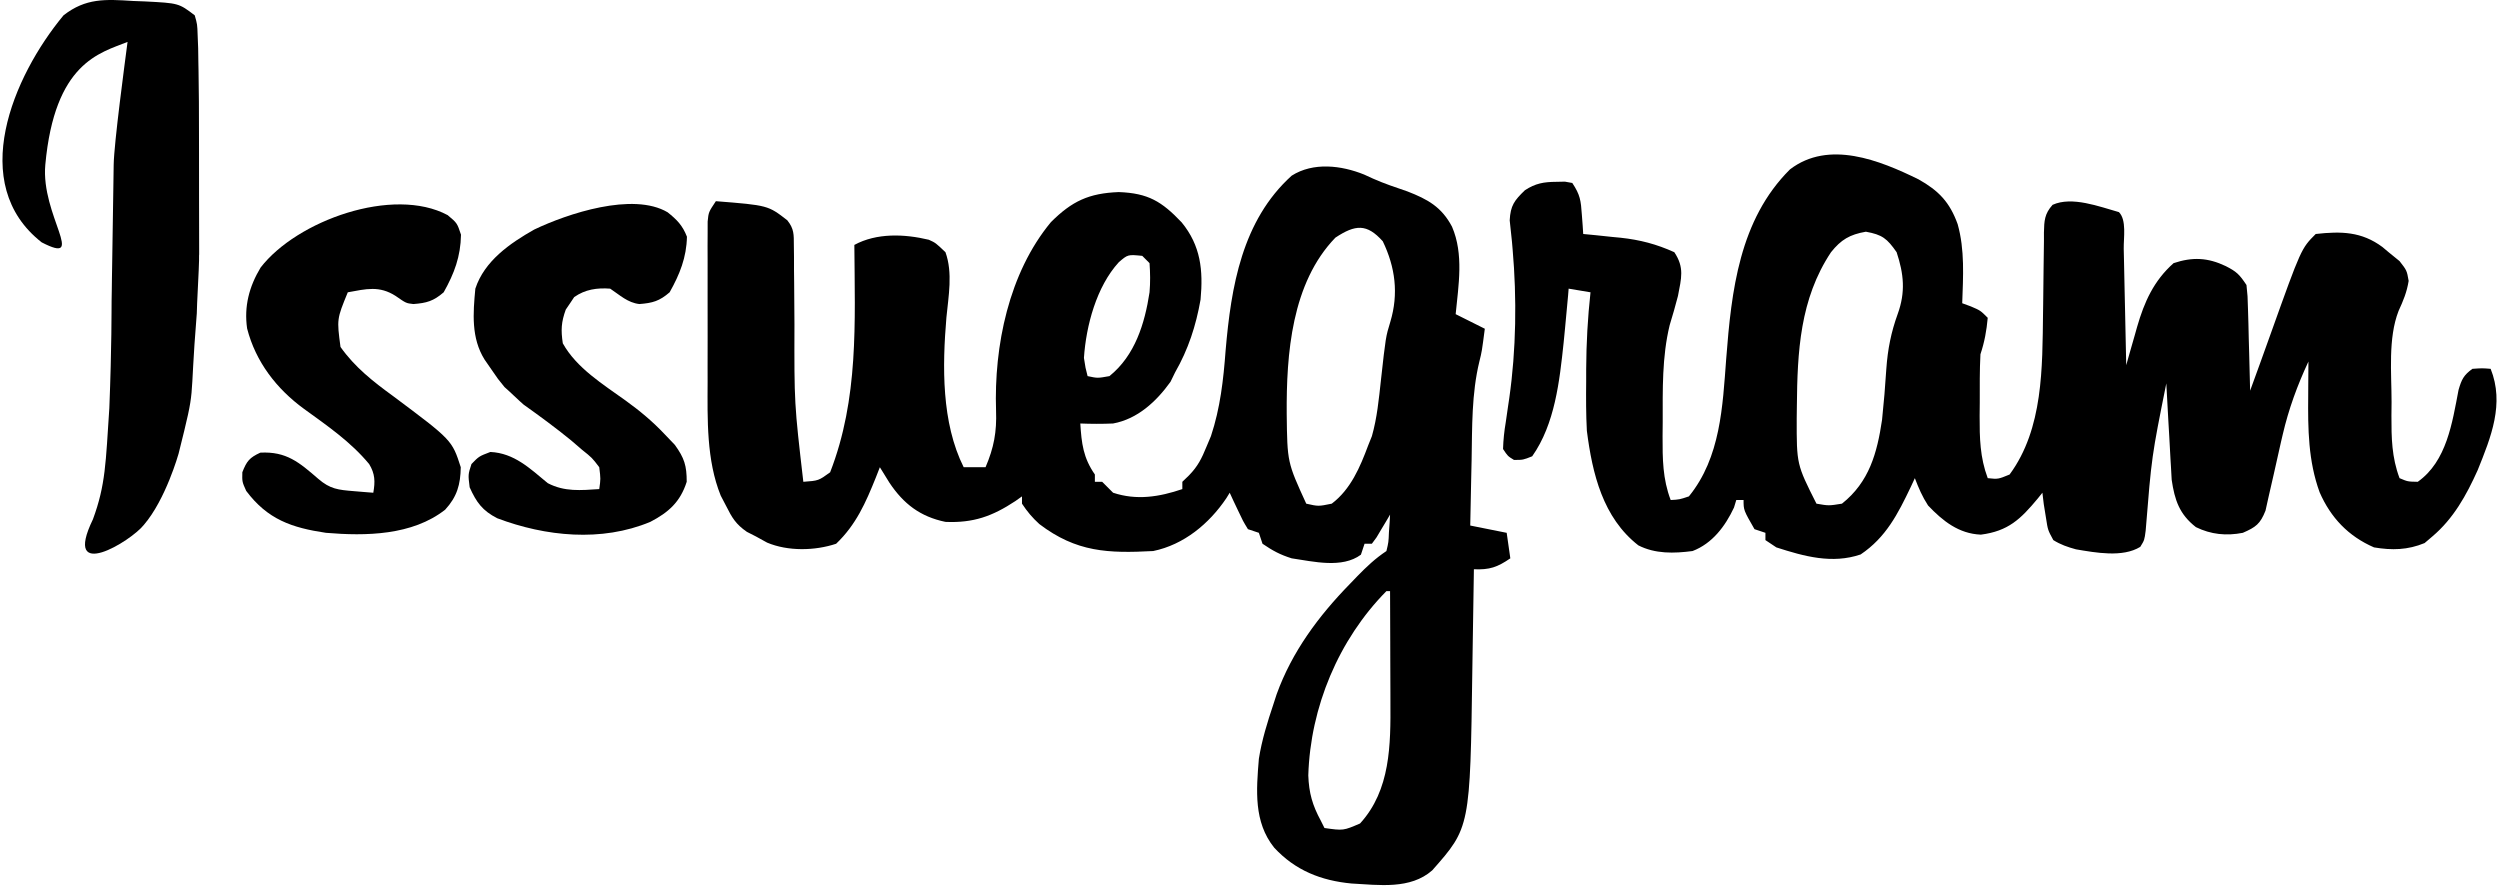 <svg viewBox="0 0 686 243" fill="none" xmlns="http://www.w3.org/2000/svg">
  <path
    d="M374.309 47.894C375.116 48.263 375.923 48.631 376.755 49.011C379.84 50.387 382.989 51.425 386.184 52.519C391.796 54.694 395.578 56.801 398.434 62.206C401.69 69.763 400.21 78.254 399.434 86.206C402.074 87.526 404.714 88.846 407.434 90.206C406.617 96.47 406.617 96.47 405.958 99.124C403.779 108.052 403.976 117.196 403.809 126.331C403.771 128.068 403.732 129.805 403.692 131.542C403.597 135.763 403.513 139.985 403.434 144.206C406.734 144.866 410.034 145.526 413.434 146.206C413.764 148.516 414.094 150.826 414.434 153.206C410.851 155.664 408.743 156.38 404.434 156.206C404.422 157.089 404.422 157.089 404.41 157.99C404.323 164.205 404.223 170.42 404.117 176.635C404.079 178.944 404.044 181.253 404.012 183.562C403.409 227.061 403.409 227.061 392.997 238.831C386.997 244.111 378.388 242.841 370.863 242.436C362.481 241.644 355.394 238.833 349.622 232.581C343.985 225.539 344.725 216.83 345.434 208.206C346.248 203.061 347.781 198.138 349.434 193.206C349.723 192.316 350.012 191.425 350.309 190.507C354.52 178.833 361.835 169.006 370.434 160.206C371.101 159.513 371.767 158.819 372.454 158.105C375.034 155.464 377.347 153.265 380.434 151.206C381.016 148.781 381.016 148.781 381.122 146.081C381.22 144.716 381.22 144.716 381.321 143.324C381.358 142.625 381.396 141.926 381.434 141.206C381.097 141.784 380.759 142.361 380.411 142.956C379.965 143.699 379.519 144.441 379.059 145.206C378.618 145.949 378.178 146.691 377.723 147.456C377.085 148.323 377.085 148.323 376.434 149.206C375.774 149.206 375.114 149.206 374.434 149.206C374.104 150.196 373.774 151.186 373.434 152.206C368.272 156.04 360.415 154.084 354.434 153.206C351.226 152.195 349.252 151.122 346.434 149.206C346.104 148.216 345.774 147.226 345.434 146.206C344.444 145.876 343.454 145.546 342.434 145.206C341.048 142.921 341.048 142.921 339.747 140.144C339.31 139.225 338.873 138.306 338.423 137.359C338.096 136.648 337.77 135.938 337.434 135.206C337.129 135.703 336.823 136.199 336.509 136.71C331.792 143.711 324.871 149.466 316.434 151.206C304.072 151.862 295.374 151.546 285.196 143.804C283.294 142.079 281.843 140.352 280.434 138.206C280.434 137.546 280.434 136.886 280.434 136.206C279.84 136.628 279.246 137.049 278.634 137.484C272.285 141.68 267.085 143.533 259.434 143.206C252.497 141.766 247.949 138.273 244.059 132.456C243.173 131.047 242.294 129.633 241.434 128.206C241.071 129.136 240.707 130.065 240.333 131.023C237.549 137.942 234.917 143.968 229.434 149.206C223.609 151.148 216.223 151.308 210.497 148.894C209.486 148.337 208.476 147.78 207.434 147.206C206.612 146.787 205.789 146.368 204.942 145.937C201.937 143.863 200.873 142.084 199.247 138.831C198.758 137.895 198.27 136.96 197.766 135.995C193.825 126.269 194.135 115.006 194.169 104.699C194.167 103.357 194.165 102.015 194.163 100.673C194.16 97.891 194.164 95.11 194.174 92.328C194.185 88.765 194.178 85.203 194.166 81.639C194.157 78.222 194.164 74.804 194.169 71.386C194.165 70.108 194.161 68.83 194.156 67.513C194.163 66.334 194.169 65.155 194.176 63.94C194.177 62.902 194.179 61.865 194.18 60.795C194.434 58.206 194.434 58.206 196.434 55.206C210.731 56.341 210.731 56.341 216.031 60.441C217.926 62.824 217.818 64.332 217.835 67.358C217.848 68.41 217.862 69.463 217.875 70.547C217.875 71.688 217.876 72.828 217.876 74.003C217.889 75.184 217.902 76.365 217.916 77.582C217.957 81.373 217.978 85.165 217.997 88.956C217.942 110.677 217.942 110.677 220.434 132.206C224.61 131.902 224.61 131.902 227.79 129.597C235.653 109.368 234.578 88.542 234.434 67.206C240.559 63.874 248.173 64.189 254.872 65.788C256.747 66.644 256.747 66.644 259.434 69.206C261.479 74.863 260.265 81.263 259.696 87.109C258.568 100.461 258.316 115.97 264.434 128.206C266.414 128.206 268.394 128.206 270.434 128.206C272.722 122.867 273.535 118.514 273.317 112.689C272.724 94.96 276.8 74.915 288.372 60.956C294.146 55.193 298.791 53.016 306.997 52.706C315.065 53.004 318.794 55.276 324.247 61.019C329.497 67.411 330.176 74.189 329.434 82.206C328.157 89.429 326.076 95.849 322.434 102.206C322.022 103.052 321.609 103.898 321.184 104.769C317.291 110.191 312.133 114.976 305.434 116.206C302.425 116.34 299.443 116.327 296.434 116.206C296.779 121.661 297.232 125.611 300.434 130.206C300.434 130.866 300.434 131.526 300.434 132.206C301.094 132.206 301.754 132.206 302.434 132.206C303.434 133.206 304.434 134.206 305.434 135.206C311.887 137.357 318.118 136.356 324.434 134.206C324.434 133.546 324.434 132.886 324.434 132.206C325.04 131.621 325.646 131.036 326.27 130.433C328.701 127.932 329.744 125.799 331.059 122.581C331.464 121.62 331.869 120.658 332.286 119.667C334.843 111.962 335.709 104.202 336.309 96.144C337.82 78.66 340.801 60.538 354.434 48.206C360.365 44.441 368.04 45.364 374.309 47.894ZM366.434 65.206C354.398 77.66 352.962 97.114 353.074 113.611C353.232 126.858 353.232 126.858 358.434 138.206C361.763 138.958 361.763 138.958 365.434 138.206C370.639 134.269 373.217 128.164 375.434 122.206C375.769 121.371 376.105 120.536 376.45 119.675C377.887 114.611 378.358 109.492 378.934 104.269C380.245 92.44 380.245 92.44 381.509 88.292C383.814 80.608 382.875 73.342 379.434 66.206C375.05 61.316 371.911 61.591 366.434 65.206ZM306.997 71.956C300.886 78.633 298.022 89.347 297.434 98.206C297.842 100.931 297.842 100.931 298.434 103.206C301.179 103.794 301.179 103.794 304.434 103.206C311.445 97.558 314.124 88.803 315.434 80.206C315.666 77.441 315.63 74.995 315.434 72.206C314.774 71.546 314.114 70.886 313.434 70.206C309.476 69.817 309.476 69.817 306.997 71.956ZM380.434 162.206C367.319 175.473 359.556 194.056 358.997 212.769C359.167 217.591 360.138 220.982 362.434 225.206C362.764 225.866 363.094 226.526 363.434 227.206C368.605 227.94 368.605 227.94 373.196 225.964C381.578 216.801 381.605 204.325 381.532 192.577C381.53 191.265 381.53 191.265 381.528 189.926C381.522 187.165 381.51 184.404 381.497 181.644C381.492 179.758 381.487 177.872 381.483 175.986C381.472 171.392 381.455 166.799 381.434 162.206C381.104 162.206 380.774 162.206 380.434 162.206Z"
    fill="currentColor"
  />
  <path
    d="M526.434 49.206C531.977 52.314 535.016 55.481 537.184 61.519C539.172 68.599 538.678 75.926 538.434 83.206C539.61 83.639 539.61 83.639 540.809 84.081C543.434 85.206 543.434 85.206 545.434 87.206C545.113 90.739 544.556 93.841 543.434 97.206C543.198 101.619 543.249 106.038 543.247 110.456C543.235 111.672 543.222 112.888 543.21 114.14C543.2 120.205 543.298 125.499 545.434 131.206C548.28 131.503 548.28 131.503 551.434 130.206C560.706 117.639 560.412 100.738 560.61 85.851C560.622 85.049 560.634 84.246 560.646 83.42C560.695 80.104 560.743 76.788 560.76 73.472C560.776 71.014 560.816 68.558 560.86 66.101C560.858 65.351 560.856 64.601 560.854 63.828C560.932 60.557 561.005 58.684 563.236 56.201C568.56 53.792 576.038 56.692 581.434 58.206C583.589 60.361 582.695 65.278 582.751 68.273C582.771 69.181 582.792 70.09 582.814 71.026C582.879 73.94 582.938 76.855 582.997 79.769C583.04 81.74 583.084 83.71 583.128 85.681C583.235 90.523 583.336 95.364 583.434 100.206C583.765 99.036 584.095 97.865 584.436 96.659C584.88 95.11 585.325 93.56 585.77 92.011C585.987 91.241 586.203 90.471 586.426 89.678C588.402 82.843 590.987 77.045 596.434 72.206C601.636 70.472 605.821 70.672 610.747 73.019C613.733 74.55 614.477 75.27 616.434 78.206C616.753 81.209 616.753 81.209 616.848 84.843C616.887 86.142 616.926 87.441 616.966 88.779C616.997 90.15 617.028 91.522 617.059 92.894C617.097 94.277 617.137 95.661 617.176 97.044C617.271 100.431 617.356 103.819 617.434 107.206C619.354 101.942 621.27 96.678 623.145 91.398C631.451 68.19 631.451 68.19 635.434 64.206C642.396 63.427 648.013 63.526 653.743 67.784C654.58 68.488 654.58 68.488 655.434 69.206C656.424 70.011 657.414 70.815 658.434 71.644C660.434 74.206 660.434 74.206 660.934 77.081C660.443 80.149 659.455 82.524 658.162 85.329C655.24 92.863 656.251 102.404 656.247 110.331C656.235 111.568 656.222 112.804 656.21 114.077C656.2 120.162 656.285 125.482 658.434 131.206C660.674 132.157 660.674 132.157 663.434 132.206C671.391 126.578 672.9 115.983 674.626 106.991C675.457 104.127 676.034 102.929 678.434 101.206C681.122 101.019 681.122 101.019 683.434 101.206C687.262 110.775 683.552 119.912 679.856 129.054C676.76 135.919 673.248 142.287 667.434 147.206C666.733 147.804 666.032 148.403 665.309 149.019C660.67 150.935 656.365 151.03 651.434 150.206C644.382 147.147 639.551 142.054 636.505 135.077C633.367 126.488 633.285 117.697 633.372 108.644C633.376 107.731 633.381 106.817 633.385 105.876C633.397 103.653 633.413 101.43 633.434 99.206C630.379 105.755 628.006 112.248 626.372 119.273C626.129 120.312 626.129 120.312 625.882 121.371C625.224 124.233 624.581 127.098 623.955 129.967C623.486 132.094 622.993 134.215 622.497 136.335C622.22 137.584 621.942 138.832 621.657 140.119C620.204 143.788 618.995 144.649 615.434 146.206C610.939 147.088 606.68 146.669 602.559 144.644C598.004 141.091 596.729 137.199 595.91 131.658C595.808 129.827 595.808 129.827 595.704 127.96C595.644 126.976 595.644 126.976 595.582 125.972C595.458 123.905 595.352 121.837 595.247 119.769C595.165 118.355 595.083 116.942 594.999 115.529C594.797 112.089 594.611 108.648 594.434 105.206C590.409 125.269 590.409 125.269 588.77 145.616C588.434 148.206 588.434 148.206 587.294 150.054C582.459 153.05 575.023 151.642 569.649 150.738C567.342 150.107 565.466 149.466 563.434 148.206C561.934 145.456 561.934 145.456 561.434 142.206C561.228 140.928 561.022 139.649 560.809 138.331C560.686 137.3 560.562 136.269 560.434 135.206C559.781 136.02 559.781 136.02 559.114 136.851C554.444 142.461 551.052 145.74 543.559 146.706C537.49 146.462 533.108 142.968 529.059 138.706C527.469 136.259 526.475 133.922 525.434 131.206C525.071 131.991 524.707 132.776 524.333 133.585C520.76 141.051 517.526 147.449 510.559 152.144C502.742 154.802 495.08 152.675 487.434 150.206C485.949 149.216 485.949 149.216 484.434 148.206C484.434 147.546 484.434 146.886 484.434 146.206C482.949 145.711 482.949 145.711 481.434 145.206C478.434 139.984 478.434 139.984 478.434 137.206C477.774 137.206 477.114 137.206 476.434 137.206C476.228 137.887 476.022 138.568 475.809 139.269C473.404 144.408 469.86 149.133 464.434 151.206C459.368 151.874 454.193 152.017 449.559 149.644C439.831 142.056 436.941 130.001 435.434 118.206C435.192 113.702 435.199 109.216 435.247 104.706C435.247 103.56 435.248 102.414 435.249 101.234C435.285 94.175 435.664 87.223 436.434 80.206C434.454 79.876 432.474 79.546 430.434 79.206C430.385 79.815 430.336 80.423 430.286 81.05C430.025 84.105 429.734 87.155 429.434 90.206C429.312 91.461 429.189 92.715 429.063 94.007C427.942 104.557 426.68 116.34 420.434 125.206C417.934 126.206 417.934 126.206 415.434 126.206C413.731 125.167 413.731 125.167 412.434 123.206C412.519 120.623 412.756 118.359 413.184 115.831C413.397 114.369 413.608 112.907 413.817 111.445C413.978 110.359 413.978 110.359 414.142 109.252C416.042 95.946 416.231 81.868 415.067 68.476C414.974 67.389 414.974 67.389 414.879 66.28C414.697 64.336 414.481 62.396 414.262 60.456C414.478 56.388 415.536 55.004 418.434 52.206C421.318 50.305 423.631 49.911 427.059 49.894C428.223 49.869 428.223 49.869 429.411 49.843C430.079 49.963 430.746 50.083 431.434 50.206C433.624 53.491 433.787 55.037 434.059 58.894C434.134 59.888 434.209 60.882 434.286 61.906C434.335 62.665 434.384 63.424 434.434 64.206C436.136 64.371 436.136 64.371 437.872 64.538C439.393 64.698 440.914 64.858 442.434 65.019C443.178 65.089 443.922 65.159 444.688 65.232C450.031 65.812 454.523 66.983 459.434 69.206C462.261 73.446 461.35 76.344 460.434 81.206C459.733 83.905 458.975 86.573 458.153 89.238C456.038 97.974 456.251 106.898 456.247 115.831C456.228 117.757 456.228 117.757 456.21 119.722C456.2 125.912 456.223 131.386 458.434 137.206C460.836 137.077 460.836 137.077 463.434 136.206C472.135 125.521 472.686 111.518 473.672 98.421C475.104 79.827 477.261 60.325 491.169 46.48C501.833 38.322 515.808 44.001 526.434 49.206ZM502.434 69.206C493.882 82.056 493.193 96.564 493.059 111.519C493.045 112.591 493.031 113.664 493.017 114.769C492.995 127.417 492.995 127.417 498.434 138.206C501.807 138.79 501.807 138.79 505.434 138.206C512.929 132.245 515.075 124.327 516.434 115.206C516.93 110.533 517.314 105.851 517.612 101.162C518 95.805 518.902 91.195 520.733 86.145C522.907 80.137 522.415 75.216 520.434 69.206C517.801 65.445 516.513 64.402 511.997 63.581C507.547 64.362 505.201 65.751 502.434 69.206Z"
    fill="currentColor"
  />
  <path
    d="M39.805 0.392L36.559 0.269L36.411 0.259C28.939 -0.216 23.535 -0.56 17.434 4.206C3.5 21 -9 50.5 11.434 66.5C24 72.992 11.163 59.072 12.434 45.203C15 17.206 27.355 14.554 35 11.5C34.233 17.425 31.292 39.232 31.194 45.203C31.166 47.394 31.134 49.586 31.097 51.778C31.039 55.295 30.986 58.813 30.934 62.331C30.883 65.885 30.83 69.439 30.771 72.992L30.716 76.339L30.674 79.599L30.624 82.586C30.592 84.819 30.674 95 30 112C29 127 29 133 25.5 142.5C16.972 160.1 36 148.5 39.5 144C45.5 137 49 124.5 49 124.5C54 104.5 51.824 112.724 54 86C53.992 84.193 54.621 73.307 54.62 71.5C54.62 67.682 54.662 72.218 54.65 68.4C54.633 63.493 54.62 58.586 54.62 53.679C54.62 49.818 54.618 45.957 54.612 42.096C54.609 40.245 54.605 38.394 54.602 36.542C54.6 30.806 54.585 25.071 54.476 19.335L54.434 17.206L54.376 13.223L54.236 9.685C54.135 6.663 54.135 6.663 53.434 4.206C49.043 0.869 49.043 0.869 39.805 0.392Z"
    fill="currentColor"
  />
  <path
    d="M122.844 59.035C125.434 61.206 125.434 61.206 126.497 64.394C126.399 70.379 124.662 75.023 121.747 80.206C118.952 82.624 117.069 83.155 113.434 83.429C111.434 83.206 111.434 83.206 108.559 81.206C104.079 78.339 100.5 79.285 95.434 80.206C92.415 87.564 92.415 87.564 93.434 95.206C97.362 100.758 102.36 104.68 107.809 108.644C124.036 120.768 124.036 120.768 126.434 128.206C126.348 132.966 125.431 136.284 122.157 139.855C113.111 146.952 100.363 147.127 89.434 146.206C80.055 144.811 73.434 142.539 67.559 134.706C66.434 132.206 66.434 132.206 66.497 129.581C67.701 126.531 68.439 125.589 71.434 124.206C78.558 123.838 82.067 126.829 87.333 131.394C90.597 134.209 92.821 134.424 97.059 134.769C98.564 134.895 98.564 134.895 100.098 135.023C100.869 135.083 101.64 135.144 102.434 135.206C102.967 132.162 102.932 130.022 101.298 127.343C96.234 121.225 89.819 116.841 83.434 112.206C75.901 106.722 70.158 99.294 67.809 90.144C66.933 84.089 68.368 78.639 71.508 73.421C81.43 60.533 107.891 51.018 122.844 59.035Z"
    fill="currentColor"
  />
  <path
    d="M188.497 64.956C187.309 61.882 185.765 60.301 183.206 58.258C173.686 52.608 155.646 58.651 146.594 62.988C139.911 66.758 132.906 71.634 130.434 79.206C129.798 85.948 129.271 92.734 132.958 98.652L134.809 101.331C136.645 104.027 136.645 104.027 138.434 106.206C139.195 106.823 142.934 110.421 143.673 111.019C148.098 114.168 152.47 117.378 156.68 120.812L159.684 123.394C162.47 125.62 162.47 125.62 164.434 128.206C164.832 131.409 164.832 131.409 164.434 134.206C159.321 134.534 154.935 134.987 150.309 132.581C145.399 128.525 141.102 124.335 134.559 124.019C131.434 125.206 131.434 125.206 129.372 127.331C128.434 130.206 128.434 130.206 128.872 133.706C130.739 137.889 132.414 140.135 136.434 142.206C149.712 147.216 165.054 148.791 178.434 143.206C183.451 140.601 186.663 137.741 188.434 132.206C188.434 127.759 187.793 125.705 185.184 122.081L182.434 119.206C179.09 115.652 175.597 112.75 171.659 109.906C165.489 105.462 158.207 101.004 154.434 94.206C153.886 90.55 154.003 88.399 155.247 84.956L156.434 83.206L157.559 81.519C160.583 79.402 163.826 78.937 167.434 79.206C170.069 80.963 172.25 83.075 175.442 83.429C179.074 83.154 180.954 82.621 183.747 80.206C186.511 75.292 188.388 70.638 188.497 64.956Z"
    fill="currentColor"
  />
</svg>
